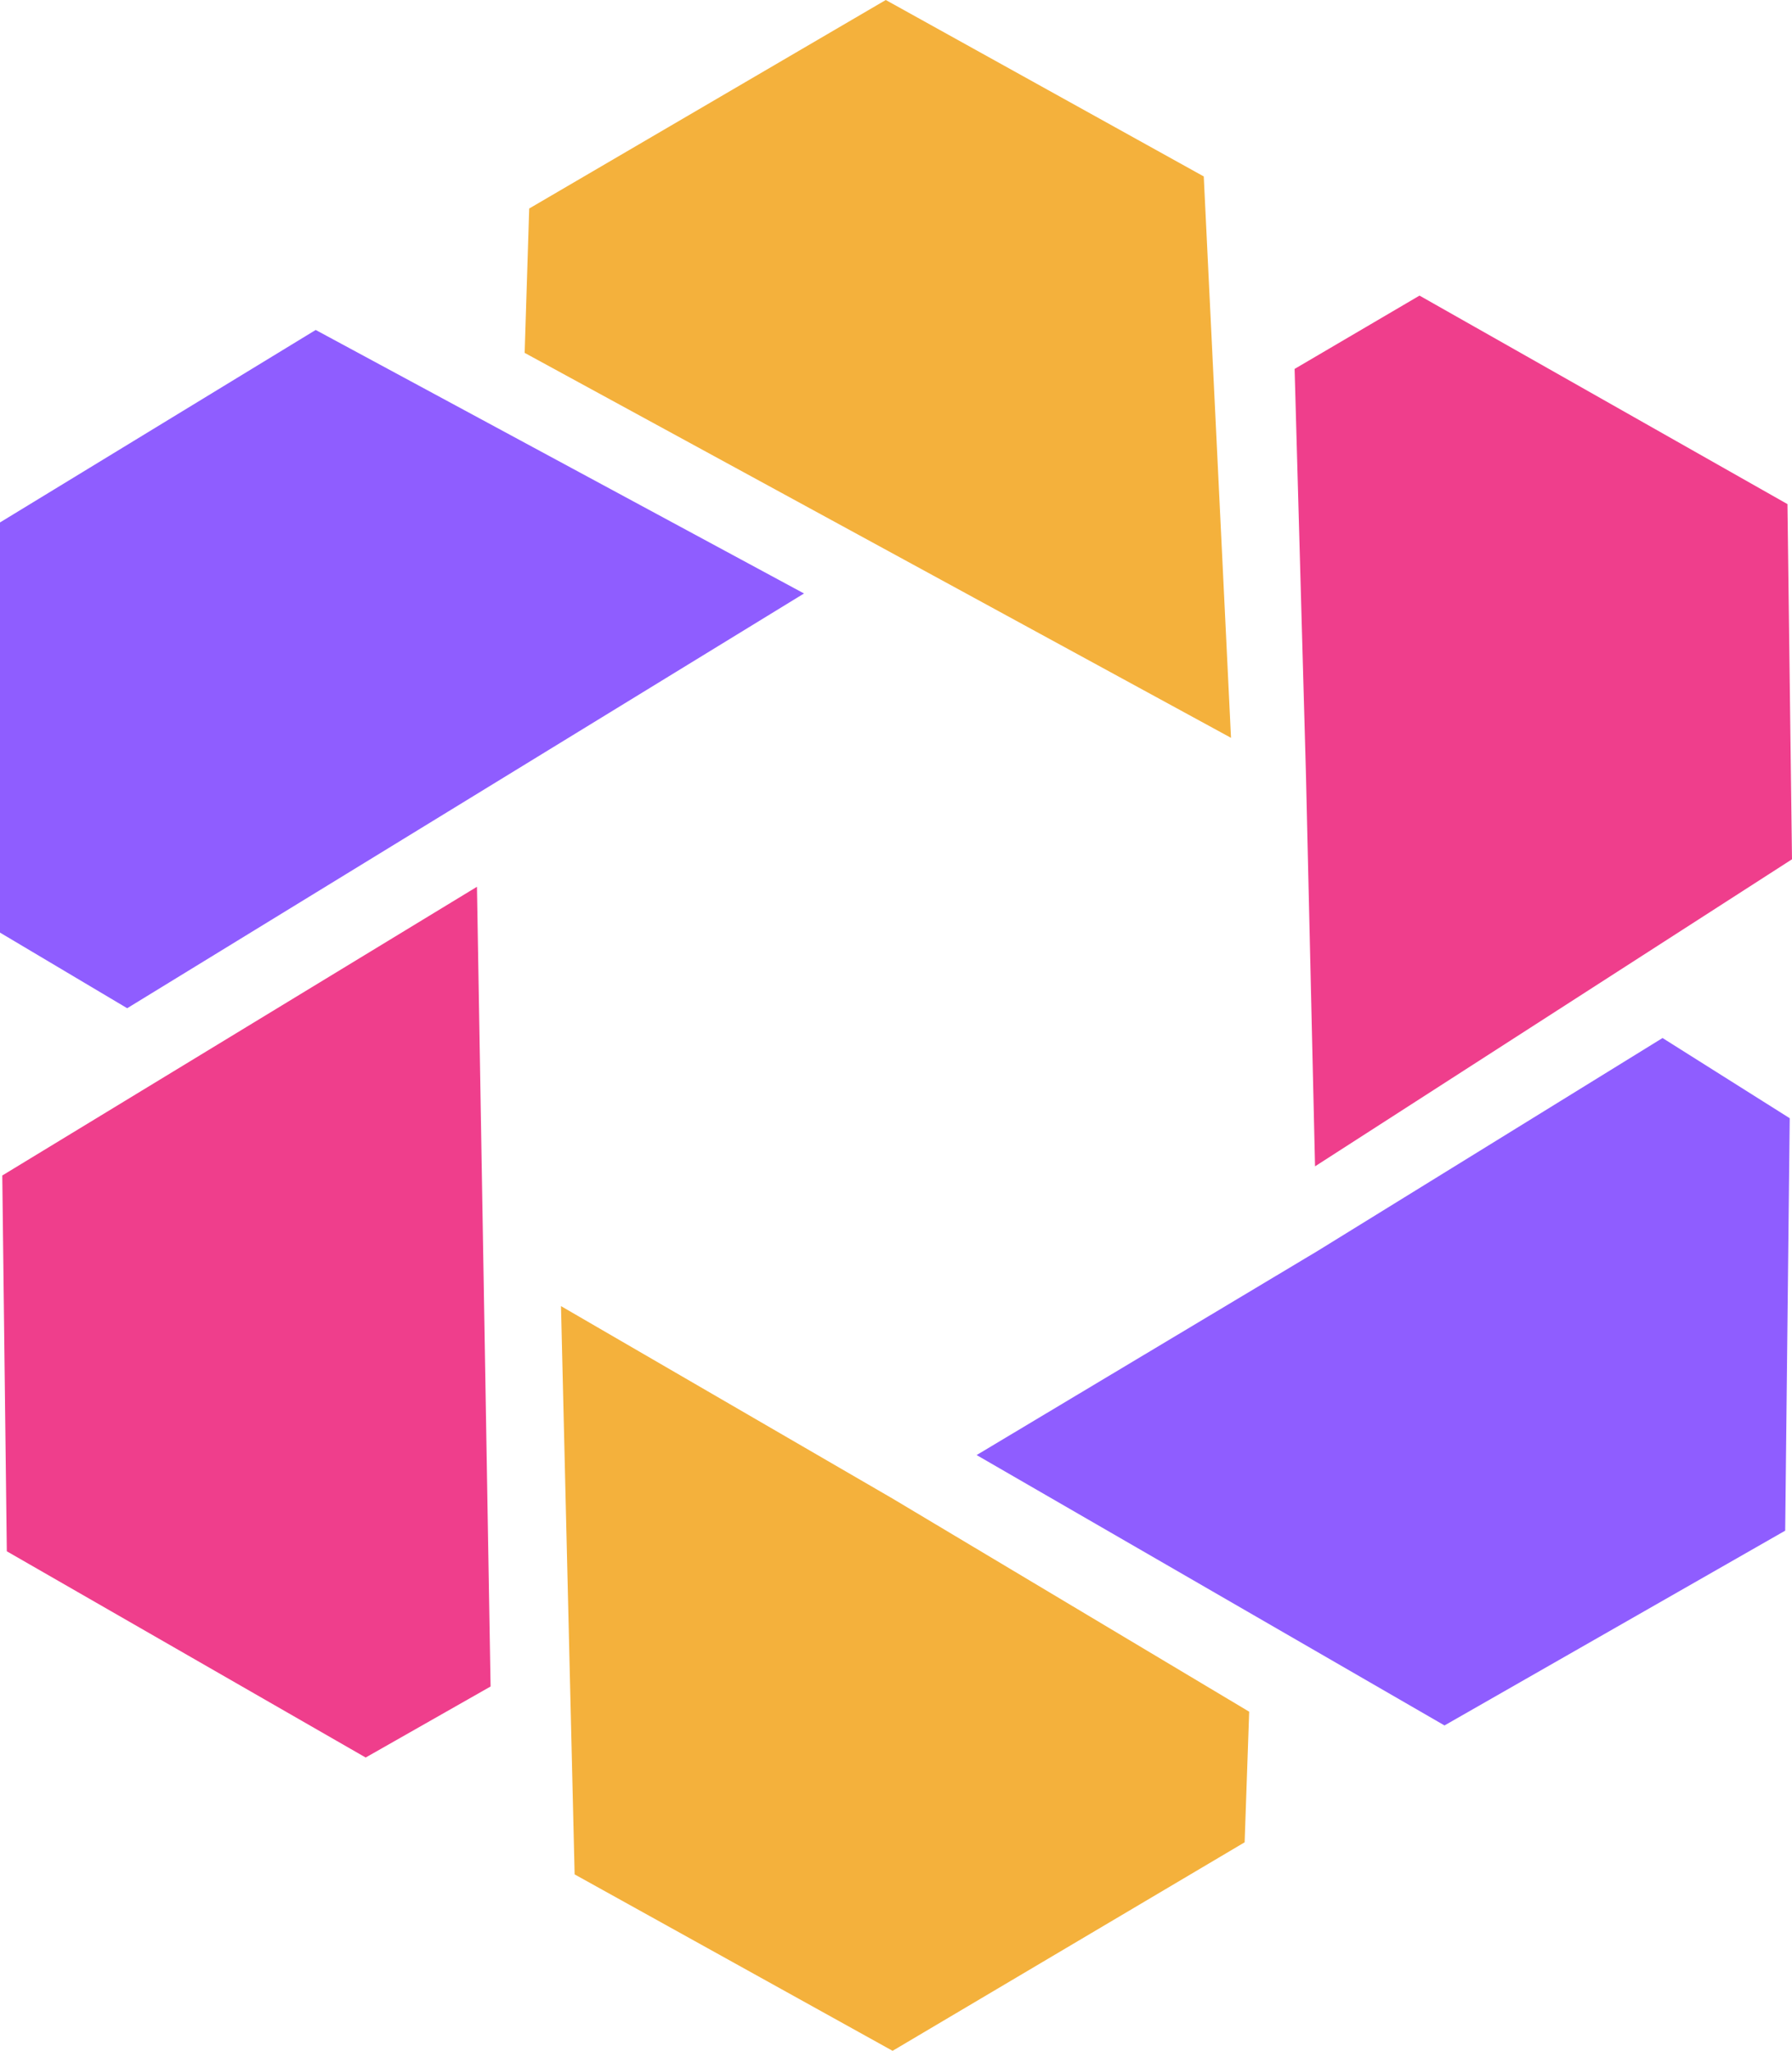 <svg width="395" height="452" viewBox="0 0 395 452" fill="none" xmlns="http://www.w3.org/2000/svg">
<path fill-rule="evenodd" clip-rule="evenodd" d="M0 115.146L69.588 72.724L177.224 130.802L28.035 222.212L0 205.546V115.146Z" fill="#8F5DFF"/>
<path fill-rule="evenodd" clip-rule="evenodd" d="M115.646 77.774L116.648 45.958L195.247 0L265.336 38.887L271.344 162.619L115.646 77.774Z" fill="#F4B13C"/>
<path fill-rule="evenodd" clip-rule="evenodd" d="M285.361 81.31L312.896 65.149L393.999 111.106L395 189.386L289.867 257.059L287.864 170.7L285.361 81.31Z" fill="#EF3E8C"/>
<path fill-rule="evenodd" clip-rule="evenodd" d="M366.464 228.778L394.499 246.454L393.498 337.359L318.403 380.286L215.272 320.693L290.367 275.745L366.464 228.778Z" fill="#8F5DFF"/>
<path fill-rule="evenodd" clip-rule="evenodd" d="M275.349 377.256L274.347 406.043L196.749 452L126.661 413.113L123.657 287.866L196.749 330.288L275.349 377.256Z" fill="#F4B13C"/>
<path fill-rule="evenodd" clip-rule="evenodd" d="M105.133 195.446L108.137 371.701L80.602 387.357L1.502 341.904L0.501 259.08L105.133 195.446Z" fill="#EF3E8C"/>
</svg>
